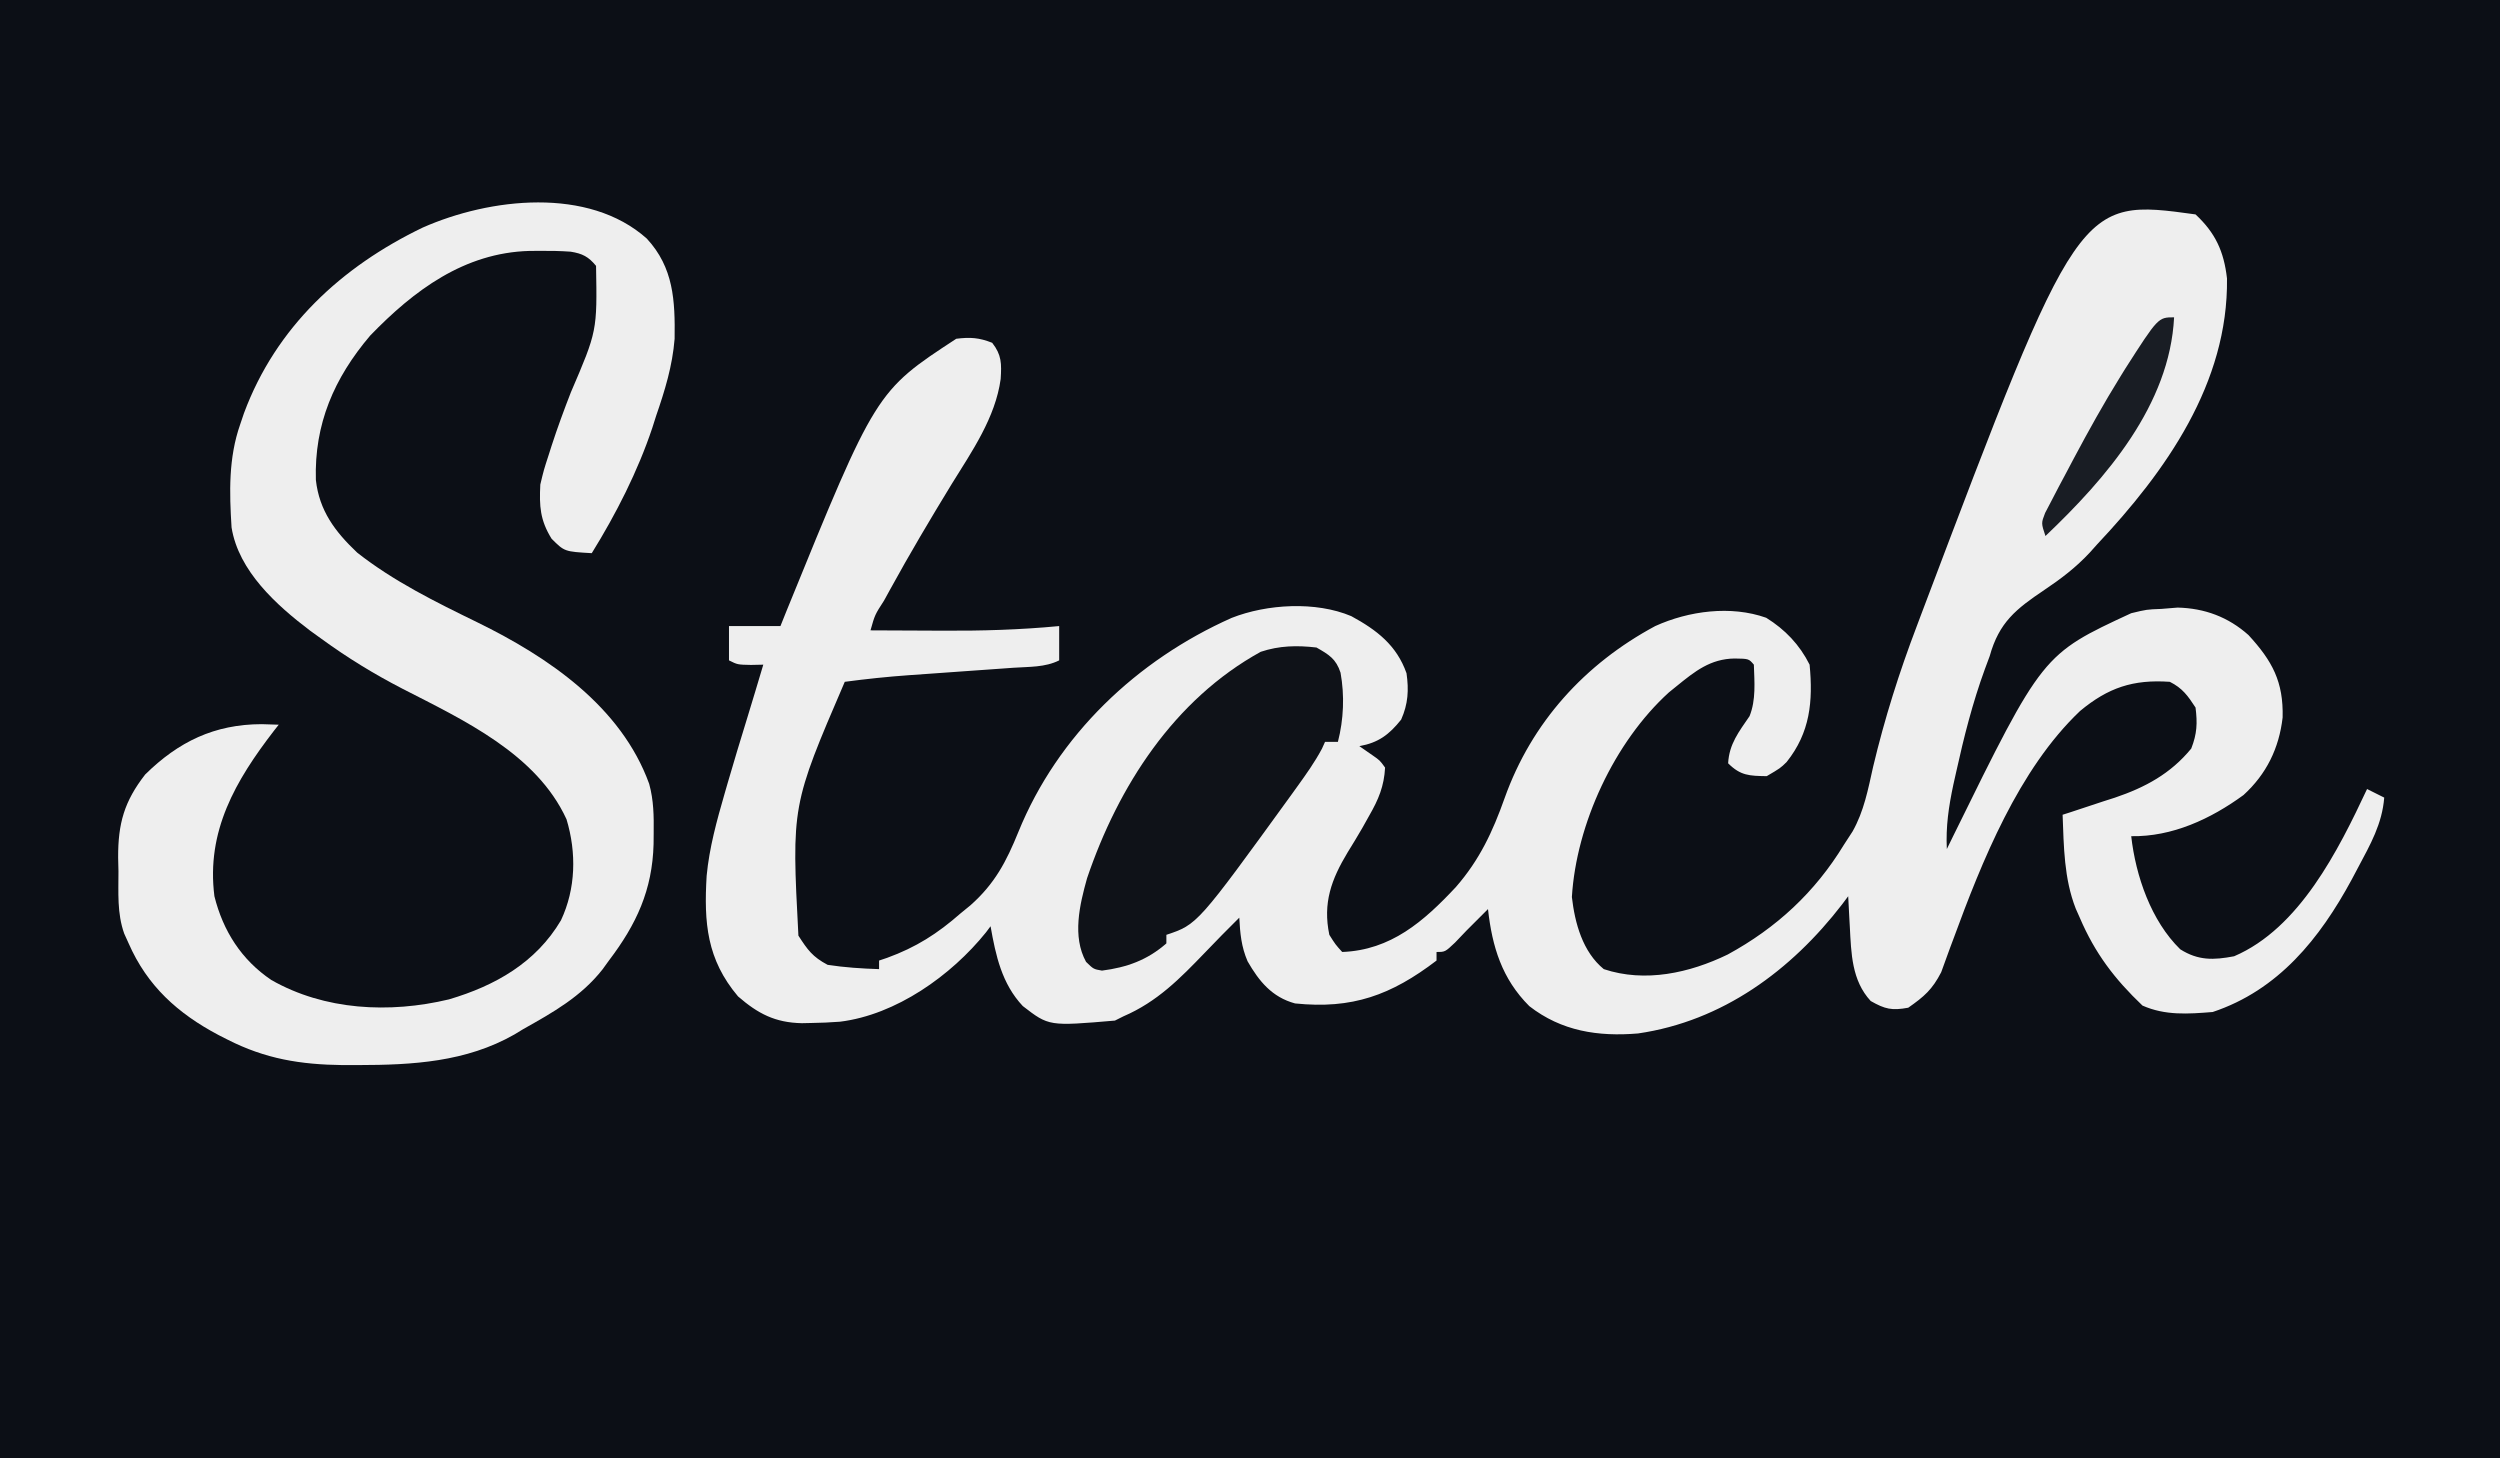 <?xml version="1.0" encoding="UTF-8"?>
<svg version="1.1"  width="583" height="340">
<rect width="100%" height="100%" fill="#808080" stroke="none"/>
<path d="M0 0 C192.39 0 384.78 0 583 0 C583 112.2 583 224.4 583 340 C390.61 340 198.22 340 0 340 C0 227.8 0 115.6 0 0 Z " fill="#0C0F16" transform="translate(0,0)"/>
<path d="M0 0 C4.615 4.307 6.609 8.584 7.336 14.938 C7.647 39.343 -6.894 59.891 -23 77 C-23.539 77.603 -24.078 78.207 -24.633 78.828 C-27.875 82.314 -31.34 84.954 -35.279 87.589 C-41.863 92.026 -45.81 95.12 -48 103 C-48.379 104.02 -48.758 105.039 -49.148 106.09 C-52.004 113.922 -54.013 121.863 -55.812 130 C-56.032 130.979 -56.251 131.958 -56.476 132.967 C-57.567 138.089 -58.255 142.765 -58 148 C-57.256 146.476 -57.256 146.476 -56.496 144.922 C-35.67 102.577 -35.67 102.577 -15 93 C-11.375 92.125 -11.375 92.125 -8 92 C-6.742 91.897 -5.484 91.794 -4.188 91.688 C2.111 91.834 7.639 93.891 12.344 98.094 C17.926 104.162 20.519 109.005 20.309 117.312 C19.484 124.493 16.529 130.533 11.188 135.402 C3.535 140.992 -5.447 145.162 -15 145 C-13.952 154.282 -10.361 164.744 -3.566 171.375 C0.625 174.029 4.207 173.917 9 173 C24.252 166.46 33.293 148.289 40 134 C41.32 134.66 42.64 135.32 44 136 C43.523 142.124 40.77 146.927 37.938 152.25 C37.19 153.659 37.19 153.659 36.428 155.096 C28.967 168.887 19.316 180.895 4 186 C-1.709 186.465 -7.08 186.853 -12.375 184.5 C-18.887 178.298 -23.447 172.309 -27 164 C-27.464 162.956 -27.464 162.956 -27.938 161.891 C-30.682 154.871 -30.715 147.447 -31 140 C-30.154 139.729 -30.154 139.729 -29.291 139.453 C-26.689 138.609 -24.095 137.742 -21.5 136.875 C-20.613 136.591 -19.726 136.308 -18.812 136.016 C-11.718 133.616 -5.806 130.42 -1 124.562 C0.345 121.117 0.459 118.67 0 115 C-1.796 112.247 -3.053 110.474 -6 109 C-14.547 108.411 -20.358 110.341 -26.938 115.812 C-41.25 129.402 -49.827 150.865 -56.492 169.031 C-56.871 170.04 -56.871 170.04 -57.257 171.07 C-57.958 172.949 -58.636 174.835 -59.312 176.723 C-61.399 180.776 -63.285 182.401 -67 185 C-70.81 185.7 -72.387 185.348 -75.75 183.438 C-80.19 178.627 -80.291 172.362 -80.625 166.062 C-80.664 165.379 -80.702 164.695 -80.742 163.99 C-80.835 162.327 -80.919 160.664 -81 159 C-81.461 159.617 -81.923 160.235 -82.398 160.871 C-94.284 176.303 -110.31 188.137 -130 191 C-139.296 191.78 -147.85 190.485 -155.367 184.629 C-161.754 178.258 -164.033 170.767 -165 162 C-165.722 162.722 -166.444 163.444 -167.188 164.188 C-168.116 165.116 -169.044 166.044 -170 167 C-171.33 168.392 -171.33 168.392 -172.688 169.812 C-175 172 -175 172 -177 172 C-177 172.66 -177 173.32 -177 174 C-187.58 182.071 -196.647 185.383 -210 184 C-215.363 182.54 -218.387 178.845 -221.066 174.172 C-222.53 170.766 -222.802 167.689 -223 164 C-225.707 166.687 -228.385 169.394 -231.016 172.156 C-236.841 178.211 -242.152 183.624 -250 187 C-250.66 187.33 -251.32 187.66 -252 188 C-267.392 189.317 -267.392 189.317 -273.488 184.609 C-278.371 179.411 -279.795 172.847 -281 166 C-281.354 166.473 -281.709 166.946 -282.074 167.434 C-290.177 177.498 -303.013 186.64 -316.114 188.262 C-318.372 188.439 -320.61 188.527 -322.875 188.562 C-323.577 188.577 -324.278 188.592 -325.001 188.608 C-331.227 188.483 -335.232 186.402 -339.891 182.359 C-347.184 173.725 -347.859 165.183 -347.211 154.257 C-346.594 147.67 -344.83 141.338 -343 135 C-342.759 134.164 -342.518 133.329 -342.27 132.468 C-340.806 127.44 -339.292 122.429 -337.746 117.426 C-336.475 113.291 -335.238 109.145 -334 105 C-334.949 105.021 -335.897 105.041 -336.875 105.062 C-340 105 -340 105 -342 104 C-342 101.36 -342 98.72 -342 96 C-338.04 96 -334.08 96 -330 96 C-329.539 94.849 -329.077 93.698 -328.602 92.512 C-307.73 41.247 -307.73 41.247 -289 29 C-285.752 28.594 -283.668 28.737 -280.625 29.938 C-278.393 32.77 -278.425 34.843 -278.643 38.384 C-279.873 47.404 -285.367 55.302 -290.062 62.875 C-295.02 70.997 -299.865 79.154 -304.438 87.5 C-304.904 88.348 -305.37 89.196 -305.85 90.07 C-307.977 93.362 -307.977 93.362 -309 97 C-304.823 97.025 -300.646 97.043 -296.469 97.055 C-295.055 97.06 -293.64 97.067 -292.225 97.075 C-283.106 97.13 -274.087 96.867 -265 96 C-265 98.64 -265 101.28 -265 104 C-268.307 105.653 -272.021 105.47 -275.664 105.719 C-276.963 105.813 -276.963 105.813 -278.288 105.909 C-281.067 106.11 -283.846 106.305 -286.625 106.5 C-289.383 106.695 -292.14 106.892 -294.897 107.091 C-296.613 107.215 -298.33 107.336 -300.046 107.455 C-305.059 107.813 -310.019 108.335 -315 109 C-327.405 137.855 -327.405 137.855 -325.812 168.188 C-323.672 171.508 -322.521 173.131 -319 175 C-315.005 175.615 -311.038 175.871 -307 176 C-307 175.34 -307 174.68 -307 174 C-306.383 173.792 -305.765 173.585 -305.129 173.371 C-298.387 170.919 -293.371 167.72 -288 163 C-286.853 162.064 -286.853 162.064 -285.684 161.109 C-280 156.07 -277.318 150.907 -274.519 144.017 C-265.321 121.385 -246.837 103.91 -224.777 94.094 C-216.549 90.853 -205.163 90.174 -196.875 93.688 C-190.971 96.899 -186.313 100.447 -184 107 C-183.445 110.915 -183.62 114.145 -185.25 117.812 C-188.054 121.318 -190.547 123.205 -195 124 C-193.989 124.701 -192.979 125.403 -191.938 126.125 C-190.215 127.32 -190.215 127.32 -189 129 C-189.225 133.336 -190.541 136.463 -192.688 140.188 C-193.22 141.14 -193.752 142.093 -194.301 143.074 C-195.414 144.991 -196.556 146.89 -197.73 148.77 C-201.531 155.08 -203.551 160.58 -202 168 C-200.563 170.277 -200.563 170.277 -199 172 C-187.665 171.58 -179.978 164.879 -172.473 156.84 C-166.956 150.504 -163.902 143.951 -161.125 136.125 C-154.829 118.453 -142.409 104.811 -126 96 C-118.186 92.455 -108.367 91.133 -100.125 94.062 C-95.729 96.788 -92.326 100.347 -90 105 C-89.184 113.574 -89.873 120.827 -95.355 127.699 C-96.812 129.125 -96.812 129.125 -100 131 C-104.048 130.933 -106.103 130.897 -109 128 C-108.748 123.468 -106.496 120.665 -104 117 C-102.477 113.192 -102.868 109.037 -103 105 C-104.182 103.614 -104.182 103.614 -107.5 103.562 C-113.138 103.643 -116.753 106.554 -121 110 C-121.895 110.725 -121.895 110.725 -122.809 111.465 C-135.533 123.014 -144.41 142.191 -145.438 159.188 C-144.737 165.289 -142.927 171.966 -138 176 C-128.359 179.214 -117.971 176.897 -109.102 172.594 C-97.704 166.382 -88.752 158.082 -82 147 C-81.335 145.976 -80.67 144.953 -79.984 143.898 C-77.315 139.179 -76.363 134.061 -75.188 128.812 C-72.506 117.554 -69.117 106.809 -65 96 C-64.639 95.04 -64.278 94.08 -63.907 93.091 C-27.278 -3.763 -27.278 -3.763 0 0 Z " fill="#EEEEEE" transform="translate(512,50)"/>

<path d="M0 0 C6.265 6.784 6.608 14.451 6.484 23.379 C5.976 29.697 4.225 35.392 2.164 41.359 C1.875 42.269 1.587 43.18 1.289 44.117 C-2.118 54.307 -7.18 64.232 -12.836 73.359 C-19.203 72.992 -19.203 72.992 -22.211 69.984 C-24.896 65.648 -25.087 62.394 -24.836 57.359 C-24.023 53.949 -24.023 53.949 -22.836 50.297 C-22.622 49.624 -22.407 48.952 -22.187 48.259 C-20.828 44.08 -19.318 39.977 -17.723 35.883 C-11.574 21.553 -11.574 21.553 -11.836 6.359 C-13.604 4.214 -15.011 3.492 -17.751 3.052 C-20.123 2.879 -22.458 2.841 -24.836 2.859 C-26.112 2.868 -26.112 2.868 -27.414 2.877 C-42.549 3.303 -54.281 12.037 -64.508 22.617 C-72.945 32.556 -77.554 43.258 -77.176 56.281 C-76.385 63.445 -72.694 68.353 -67.543 73.227 C-59.062 79.909 -49.192 84.77 -39.523 89.484 C-22.95 97.596 -5.986 109.113 0.551 127.149 C1.613 130.978 1.652 134.719 1.602 138.672 C1.594 139.506 1.586 140.341 1.579 141.201 C1.294 151.916 -2.405 159.9 -8.836 168.359 C-9.326 169.037 -9.816 169.715 -10.32 170.414 C-15.327 176.783 -21.85 180.437 -28.836 184.359 C-29.514 184.772 -30.192 185.184 -30.891 185.609 C-42.166 192.024 -54.623 192.718 -67.273 192.734 C-69.068 192.737 -69.068 192.737 -70.899 192.739 C-80.797 192.615 -88.939 191.296 -97.773 186.797 C-98.462 186.447 -99.151 186.097 -99.861 185.736 C-109.363 180.707 -116.48 174.305 -120.836 164.359 C-121.35 163.224 -121.35 163.224 -121.874 162.067 C-123.553 157.341 -123.205 152.515 -123.211 147.547 C-123.235 146.492 -123.26 145.437 -123.285 144.35 C-123.315 136.37 -121.861 131.249 -116.977 124.969 C-109.196 117.316 -100.845 113.269 -89.836 113.234 C-88.502 113.266 -87.169 113.304 -85.836 113.359 C-86.199 113.821 -86.563 114.282 -86.938 114.758 C-95.883 126.364 -102.773 138.172 -100.836 153.359 C-98.817 161.46 -94.526 168.198 -87.559 172.895 C-75.174 179.962 -60.016 180.744 -46.137 177.414 C-35.328 174.22 -25.859 168.846 -20.023 158.984 C-16.546 151.588 -16.371 143.213 -18.723 135.422 C-25.741 120.126 -42.737 112.289 -56.977 104.974 C-63.62 101.54 -69.783 97.771 -75.836 93.359 C-76.716 92.725 -77.597 92.091 -78.504 91.438 C-86.336 85.513 -95.205 77.535 -96.836 67.359 C-97.351 59.205 -97.562 51.148 -94.836 43.359 C-94.541 42.485 -94.246 41.611 -93.941 40.711 C-86.5 20.674 -71.221 6.551 -52.242 -2.578 C-36.608 -9.482 -13.603 -12.156 0 0 Z " fill="#EEEEEE" transform="translate(150.836,55.641)"/>
<path d="M0 0 C2.918 1.667 4.551 2.634 5.613 5.863 C6.576 11.18 6.349 16.774 5 22 C4.01 22 3.02 22 2 22 C1.762 22.529 1.523 23.057 1.277 23.602 C-0.378 26.709 -2.384 29.524 -4.438 32.375 C-4.878 32.987 -5.318 33.599 -5.772 34.23 C-27.772 64.591 -27.772 64.591 -35 67 C-35 67.66 -35 68.32 -35 69 C-39.471 72.911 -44.214 74.598 -50.02 75.348 C-52 75 -52 75 -53.734 73.305 C-56.986 67.384 -55.236 60.017 -53.5 53.812 C-46.22 32.328 -33.204 12.129 -13 1 C-8.661 -0.446 -4.535 -0.528 0 0 Z " fill="#0F1218" transform="translate(307,151)"/>
<path d="M0 0 C-1.021 20.421 -15.811 37.507 -30 51 C-31 48 -31 48 -30.079 45.618 C-29.593 44.689 -29.106 43.759 -28.605 42.801 C-28.067 41.764 -27.528 40.726 -26.973 39.658 C-26.384 38.554 -25.795 37.45 -25.188 36.312 C-24.594 35.188 -24 34.063 -23.388 32.905 C-19.949 26.457 -16.418 20.084 -12.562 13.875 C-12.187 13.268 -11.811 12.662 -11.425 12.036 C-3.722 0 -3.722 0 0 0 Z " fill="#191D24" transform="translate(507,74)"/>
</svg>
